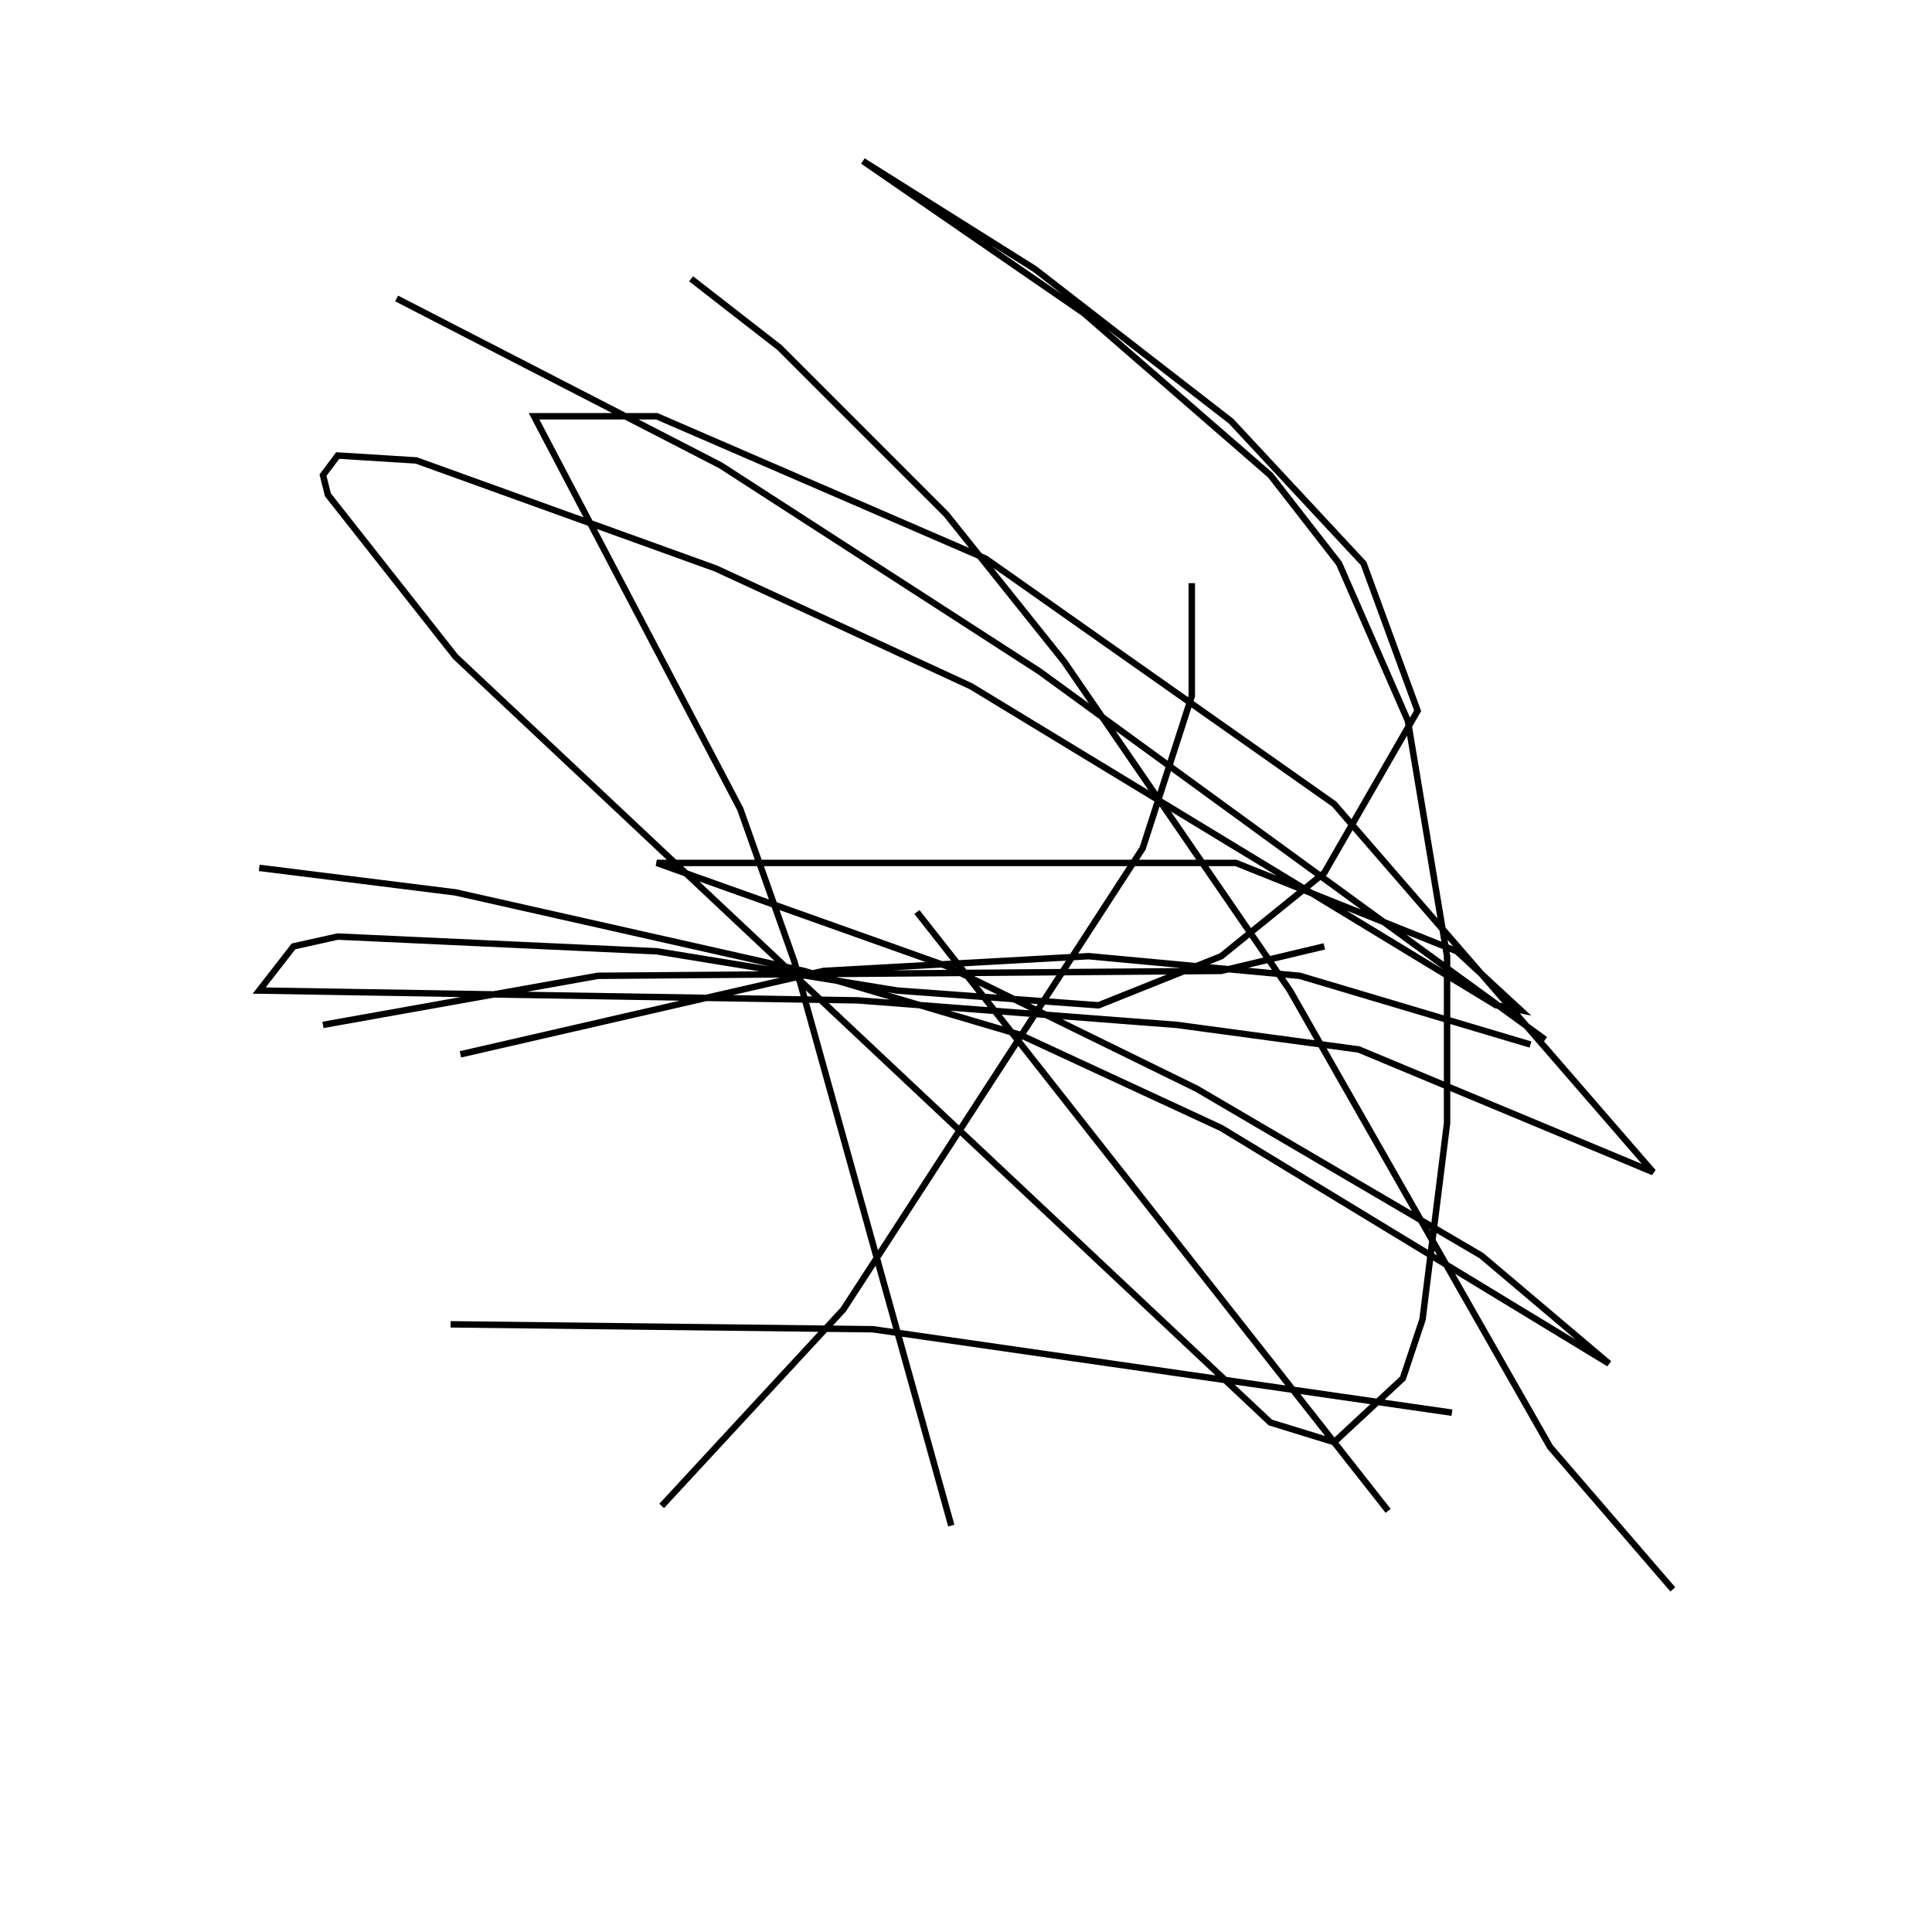 <?xml version="1.0" encoding="utf-8" ?>
<svg baseProfile="full" height="300" version="1.1" width="300" xmlns="http://www.w3.org/2000/svg" xmlns:ev="http://www.w3.org/2001/xml-events" xmlns:xlink="http://www.w3.org/1999/xlink"><defs /><rect fill="none" height="300" width="300" x="0" y="0" /><path d="M107.317,91.311 m35.061,50.305 l73.171,92.988 m-112.805,-0.762 l28.201,-30.488 46.494,-71.646 l7.622,-23.628 0.0,-17.53 m20.579,56.402 l-16.006,3.811 -96.799,0.762 l-42.683,7.622 m57.165,-115.854 l13.72,10.671 25.915,25.915 l18.293,22.866 35.061,51.067 l40.396,70.884 19.055,22.104 m-189.787,-41.159 l65.549,0.762 89.939,12.957 m-163.872,-173.018 l50.305,25.915 49.543,32.012 l78.506,57.165 m-2.287,0.762 l-35.823,-10.671 -32.774,-3.049 l-41.159,2.287 -56.402,12.957 m76.22,73.171 l-24.39,-87.652 -8.384,-23.628 l-32.012,-60.976 19.055,0.0 l51.067,22.104 54.116,38.11 l49.543,57.165 -45.732,-19.055 l-28.201,-3.811 -49.543,-3.811 l-92.988,-1.524 5.335,-6.86 l6.86,-1.524 49.543,2.287 l37.348,6.098 31.25,2.287 l19.055,-7.622 16.006,-12.957 l14.482,-25.152 -8.384,-22.866 l-20.579,-22.104 -30.488,-23.628 l-26.677,-16.768 34.299,23.628 l28.963,25.152 10.671,13.72 l10.671,24.39 6.098,36.585 l0.0,25.915 -3.811,30.488 l-3.049,9.146 -10.671,9.909 l-9.909,-3.049 -126.524,-118.902 l-19.817,-25.152 -0.762,-3.049 l2.287,-3.049 12.195,0.762 l46.494,16.768 39.634,18.293 l81.555,49.543 3.811,0.762 l-9.909,-9.146 -34.299,-13.72 l-89.939,0.0 44.97,16.006 l38.872,19.055 44.207,25.915 l19.817,16.768 -60.213,-36.585 l-31.25,-14.482 -33.537,-9.909 l-54.116,-12.195 -30.488,-3.811 m135.671,140.244 l0.0,0.0 " fill="none" stroke="black" stroke-width="1" /></svg>